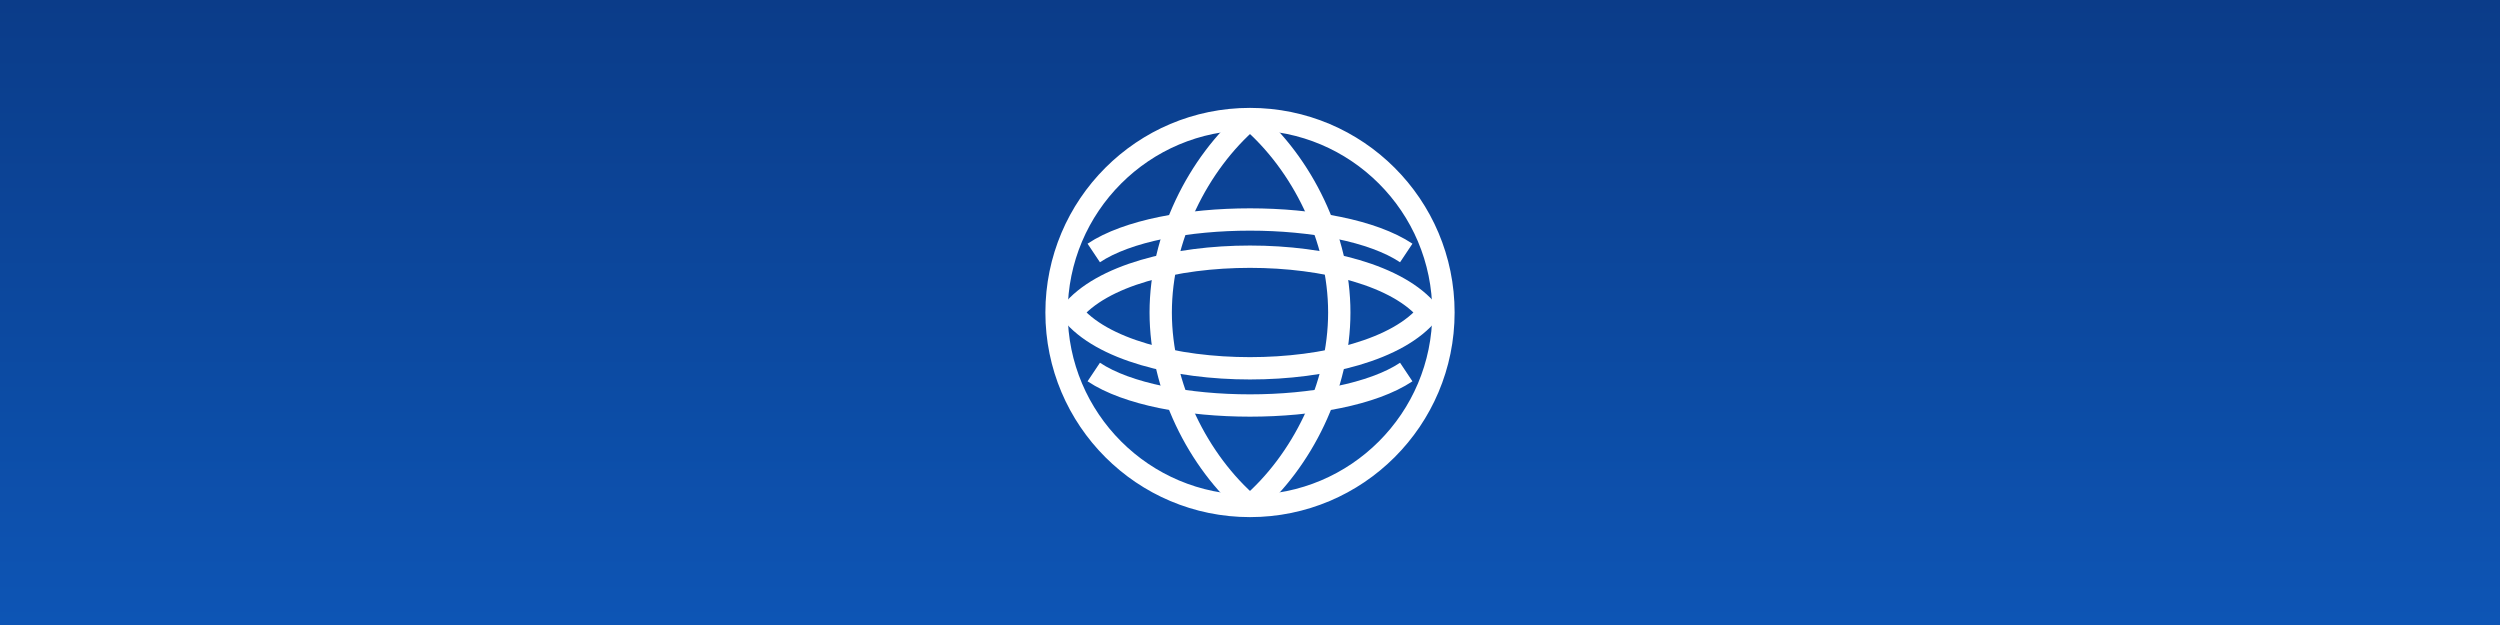 <svg width="336" height="84" viewBox="0 0 336 84" xmlns="http://www.w3.org/2000/svg">
  <rect x="0" y="0" width="336" height="84" fill="#808080" stroke="none"/>
  <!-- deep corporate blue -->
  <defs>
    <linearGradient id="gpbBg" x1="0" y1="0" x2="0" y2="1">
      <stop offset="0" stop-color="#0B3C89"></stop>
      <stop offset="1" stop-color="#0D55B5"></stop>
    </linearGradient>
  </defs>
  <rect width="336" height="84" fill="url(#gpbBg)"></rect>

  <!-- stylized white globe (чистая векторная «сфера» в круге) -->
  <g transform="translate(168,42)" fill="none" stroke="#FFFFFF" stroke-width="3">
    <circle cx="0" cy="0" r="26"></circle>
    <!-- несколько «параллелей» и «меридианов» -->
    <path d="M-24 0c8-10 40-10 48 0c-8 10-40 10-48 0Z"></path>
    <path d="M-21 -8c9-6 33-6 42 0M-21 8c9 6 33 6 42 0"></path>
    <path d="M0 -26c-7 6-12 16-12 26s5 20 12 26M0 -26c7 6 12 16 12 26s-5 20-12 26"></path>
  </g>
</svg>
